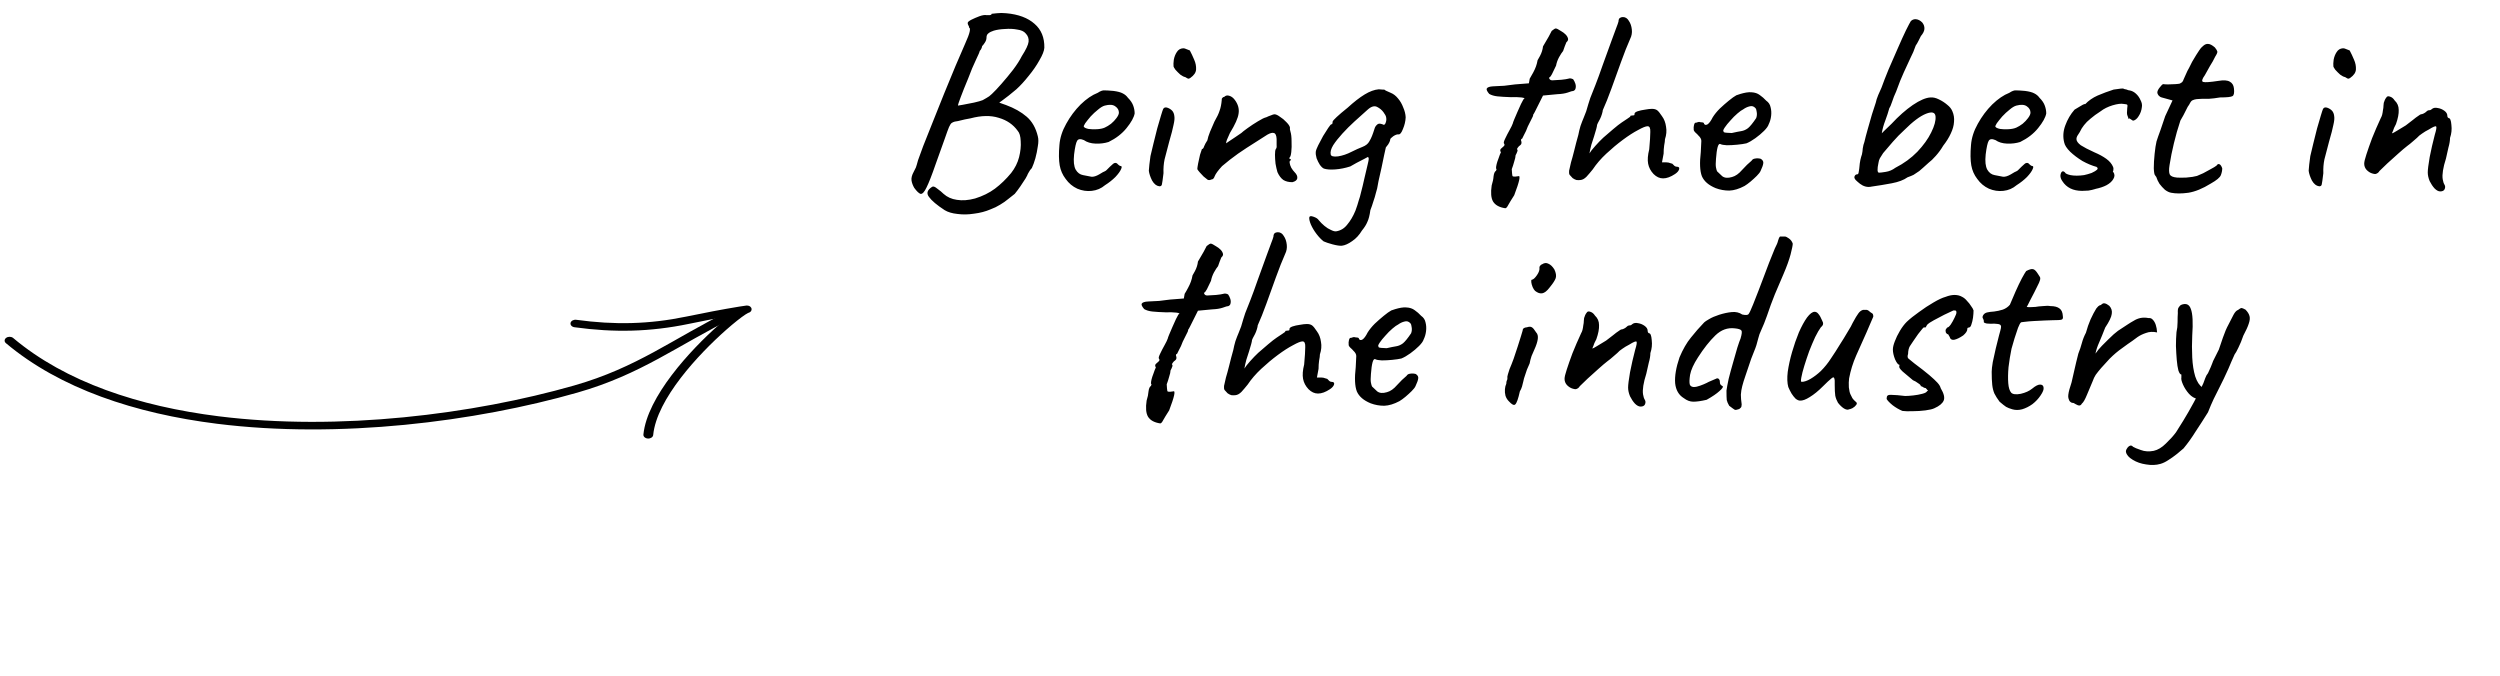 <svg width="244" height="66" viewBox="0 0 244 66" fill="none" xmlns="http://www.w3.org/2000/svg">
<path d="M92.199 20.511C91.439 20.016 90.927 19.583 90.662 19.212C90.397 18.859 90.503 18.532 90.98 18.231C91.086 18.161 91.254 18.222 91.484 18.417C91.731 18.594 91.934 18.761 92.093 18.921C92.447 19.239 92.88 19.433 93.392 19.504C93.922 19.592 94.514 19.548 95.168 19.371C95.91 19.141 96.555 18.823 97.103 18.417C97.669 17.993 98.199 17.48 98.694 16.879C99.065 16.402 99.321 15.89 99.462 15.342C99.604 14.777 99.657 14.255 99.621 13.778C99.604 13.301 99.507 12.965 99.33 12.771C98.888 12.152 98.269 11.728 97.474 11.498C96.697 11.251 95.778 11.269 94.718 11.551C94.594 11.569 94.408 11.604 94.161 11.657C93.913 11.71 93.693 11.764 93.498 11.816C93.304 11.852 93.198 11.87 93.18 11.87C93.056 11.905 92.959 11.949 92.888 12.002C92.818 12.037 92.73 12.17 92.624 12.4C92.535 12.612 92.394 13.001 92.199 13.566C92.005 14.114 91.713 14.927 91.325 16.005C90.954 17.083 90.653 17.851 90.423 18.311C90.211 18.753 90.017 18.956 89.84 18.921C89.681 18.867 89.478 18.673 89.231 18.337C89.089 18.09 89.001 17.851 88.965 17.622C88.93 17.374 89.001 17.091 89.177 16.773C89.266 16.614 89.337 16.473 89.39 16.349C89.443 16.208 89.513 15.969 89.602 15.634C89.69 15.368 89.858 14.909 90.105 14.255C90.37 13.584 90.68 12.806 91.033 11.922C91.386 11.021 91.757 10.094 92.146 9.139C92.535 8.185 92.906 7.284 93.26 6.435C93.631 5.587 93.94 4.872 94.187 4.288C94.435 3.741 94.585 3.343 94.638 3.096C94.691 2.848 94.673 2.716 94.585 2.698C94.585 2.61 94.558 2.53 94.505 2.459C94.453 2.371 94.435 2.292 94.453 2.221C94.453 2.15 94.567 2.053 94.797 1.929C95.044 1.806 95.309 1.691 95.592 1.585C95.893 1.479 96.122 1.443 96.281 1.479C96.37 1.479 96.476 1.479 96.6 1.479C96.723 1.461 96.785 1.417 96.785 1.346C96.838 1.346 97.006 1.328 97.289 1.293C97.572 1.258 97.881 1.258 98.216 1.293C99.4 1.399 100.319 1.744 100.973 2.327C101.627 2.892 101.945 3.67 101.928 4.659C101.91 4.96 101.751 5.366 101.45 5.879C101.168 6.391 100.814 6.904 100.39 7.416C99.984 7.929 99.586 8.362 99.197 8.715C98.968 8.91 98.72 9.113 98.455 9.325C98.208 9.519 97.987 9.687 97.792 9.828C97.616 9.952 97.527 10.014 97.527 10.014C97.527 10.014 97.598 10.04 97.739 10.094C97.881 10.146 98.031 10.2 98.19 10.253C99.003 10.553 99.674 10.933 100.205 11.392C100.735 11.852 101.097 12.488 101.291 13.301C101.362 13.566 101.362 13.893 101.291 14.282C101.238 14.671 101.159 15.059 101.053 15.448C100.947 15.819 100.832 16.137 100.708 16.402C100.585 16.526 100.487 16.659 100.417 16.8C100.346 16.924 100.311 16.985 100.311 16.985C100.311 17.021 100.24 17.162 100.099 17.41C99.957 17.639 99.789 17.895 99.595 18.178C99.4 18.461 99.215 18.708 99.038 18.921C98.862 19.062 98.65 19.23 98.402 19.424C98.172 19.619 97.907 19.804 97.607 19.981C97.324 20.157 97.015 20.308 96.679 20.431C96.184 20.643 95.645 20.785 95.062 20.855C94.497 20.944 93.958 20.953 93.445 20.882C92.933 20.829 92.517 20.705 92.199 20.511ZM93.498 10.306C93.498 10.306 93.657 10.279 93.975 10.226C94.311 10.155 94.673 10.085 95.062 10.014C95.451 9.926 95.734 9.846 95.91 9.775C95.999 9.722 96.122 9.652 96.281 9.563C96.458 9.475 96.635 9.342 96.812 9.166C97.059 8.936 97.368 8.609 97.739 8.185C98.128 7.743 98.508 7.284 98.879 6.807C99.25 6.312 99.533 5.87 99.727 5.481C100.134 4.845 100.355 4.377 100.39 4.076C100.425 3.758 100.328 3.484 100.099 3.255C99.939 3.06 99.666 2.937 99.277 2.884C98.906 2.813 98.508 2.795 98.084 2.83C97.66 2.848 97.298 2.901 96.997 2.99C96.767 3.06 96.591 3.149 96.467 3.255C96.343 3.343 96.281 3.484 96.281 3.679C96.281 3.838 96.228 3.997 96.122 4.156C96.034 4.297 95.946 4.412 95.857 4.5C95.84 4.624 95.796 4.739 95.725 4.845C95.654 4.933 95.619 4.978 95.619 4.978C95.619 5.048 95.495 5.34 95.248 5.852C95 6.365 94.753 6.957 94.505 7.628C94.187 8.388 93.94 9.007 93.763 9.484C93.587 9.943 93.498 10.217 93.498 10.306ZM107.853 18.072C107.482 18.39 107.049 18.576 106.554 18.629C106.077 18.682 105.608 18.611 105.149 18.417C104.69 18.205 104.31 17.887 104.009 17.463C103.709 17.074 103.514 16.632 103.426 16.137C103.338 15.625 103.329 14.962 103.4 14.149C103.453 13.46 103.673 12.771 104.062 12.082C104.451 11.375 104.919 10.747 105.467 10.2C106.033 9.652 106.589 9.272 107.137 9.06C107.402 8.883 107.623 8.803 107.8 8.821C107.994 8.821 108.286 8.839 108.675 8.874C109.081 8.927 109.381 9.007 109.576 9.113C109.788 9.219 109.956 9.36 110.079 9.537C110.344 9.802 110.521 10.067 110.61 10.332C110.698 10.579 110.742 10.827 110.742 11.074C110.671 11.463 110.406 11.94 109.947 12.506C109.505 13.053 108.922 13.504 108.197 13.858C107.809 13.981 107.384 14.034 106.925 14.017C106.466 13.999 106.086 13.884 105.785 13.672C105.449 13.531 105.229 13.557 105.123 13.752C105.016 13.928 104.919 14.37 104.831 15.077C104.76 15.748 104.813 16.243 104.99 16.561C105.167 16.862 105.405 17.038 105.706 17.091C106.059 17.162 106.333 17.215 106.527 17.25C106.739 17.268 106.996 17.189 107.296 17.012C107.579 16.835 107.756 16.738 107.826 16.72C107.897 16.685 107.95 16.65 107.985 16.614C108.038 16.561 108.153 16.447 108.33 16.27C108.454 16.146 108.551 16.058 108.622 16.005C108.692 15.934 108.772 15.899 108.86 15.899C108.948 15.899 109.028 15.943 109.099 16.031C109.169 16.102 109.24 16.155 109.311 16.19C109.487 16.19 109.523 16.296 109.417 16.508C109.328 16.72 109.143 16.977 108.86 17.277C108.577 17.56 108.242 17.825 107.853 18.072ZM107.826 12.453C108.021 12.364 108.224 12.241 108.436 12.082C108.648 11.905 108.825 11.719 108.966 11.525C109.125 11.313 109.205 11.136 109.205 10.995C109.205 10.747 109.09 10.544 108.86 10.385C108.63 10.208 108.286 10.182 107.826 10.306C107.632 10.359 107.411 10.491 107.164 10.703C106.916 10.898 106.678 11.118 106.448 11.366C106.236 11.613 106.059 11.834 105.918 12.029C105.794 12.223 105.75 12.338 105.785 12.373C105.838 12.461 105.988 12.532 106.236 12.585C106.483 12.621 106.757 12.629 107.058 12.612C107.376 12.594 107.632 12.541 107.826 12.453ZM113.133 18.178C112.868 18.143 112.638 17.957 112.444 17.622C112.267 17.268 112.161 16.95 112.126 16.667C112.143 16.526 112.161 16.323 112.179 16.058C112.214 15.793 112.249 15.519 112.285 15.236C112.355 14.9 112.453 14.494 112.576 14.017C112.7 13.522 112.824 13.027 112.947 12.532C113.089 12.037 113.212 11.613 113.318 11.26C113.425 10.906 113.495 10.694 113.531 10.624C113.619 10.482 113.76 10.447 113.955 10.518C114.149 10.588 114.308 10.694 114.432 10.836C114.538 10.977 114.6 11.145 114.617 11.339C114.653 11.534 114.626 11.816 114.538 12.188C114.467 12.559 114.326 13.107 114.114 13.831C113.919 14.538 113.769 15.112 113.663 15.554C113.575 15.978 113.539 16.429 113.557 16.906C113.486 17.507 113.433 17.878 113.398 18.019C113.363 18.143 113.274 18.196 113.133 18.178ZM116.181 7.602C116.111 7.655 116.04 7.681 115.969 7.681C115.916 7.664 115.819 7.611 115.678 7.522C115.554 7.505 115.395 7.425 115.201 7.284C115.024 7.125 114.865 6.966 114.723 6.807C114.6 6.63 114.538 6.524 114.538 6.489C114.52 6.312 114.529 6.091 114.564 5.826C114.617 5.543 114.715 5.296 114.856 5.084C114.997 4.854 115.201 4.73 115.466 4.713C115.536 4.713 115.598 4.721 115.651 4.739C115.704 4.757 115.863 4.819 116.128 4.925C116.27 5.19 116.411 5.49 116.552 5.826C116.694 6.144 116.756 6.462 116.738 6.78C116.72 7.08 116.535 7.354 116.181 7.602ZM126.135 17.781C125.782 17.781 125.49 17.71 125.261 17.569C125.031 17.41 124.837 17.153 124.678 16.8C124.607 16.552 124.545 16.279 124.492 15.978C124.457 15.66 124.439 15.368 124.439 15.103C124.439 14.821 124.465 14.635 124.518 14.547C124.589 14.476 124.616 14.352 124.598 14.176C124.598 13.981 124.598 13.778 124.598 13.566C124.58 13.213 124.492 13.018 124.333 12.983C124.192 12.93 123.98 12.983 123.697 13.142C123.379 13.336 122.963 13.601 122.451 13.937C121.938 14.255 121.399 14.609 120.834 14.997C120.286 15.386 119.765 15.793 119.27 16.217C118.881 16.641 118.643 16.968 118.554 17.198C118.484 17.41 118.378 17.516 118.236 17.516C118.095 17.586 117.971 17.595 117.865 17.542C117.777 17.471 117.644 17.365 117.468 17.224C117.344 17.083 117.22 16.95 117.096 16.826C116.973 16.685 116.893 16.579 116.858 16.508C116.858 16.42 116.884 16.234 116.937 15.952C116.99 15.669 117.052 15.386 117.123 15.103C117.211 14.821 117.273 14.635 117.308 14.547C117.397 14.547 117.468 14.458 117.521 14.282C117.591 14.105 117.697 13.911 117.839 13.698C117.874 13.486 117.962 13.204 118.104 12.85C118.263 12.479 118.404 12.152 118.528 11.87C118.775 11.445 118.943 11.092 119.031 10.809C119.137 10.527 119.208 10.173 119.244 9.749C119.226 9.678 119.244 9.616 119.297 9.563C119.35 9.493 119.411 9.457 119.482 9.457C119.623 9.316 119.791 9.281 119.986 9.351C120.18 9.404 120.357 9.537 120.516 9.749C120.834 10.173 120.958 10.615 120.887 11.074C120.834 11.516 120.551 12.152 120.039 12.983C119.915 13.266 119.818 13.486 119.747 13.646C119.694 13.787 119.668 13.902 119.668 13.99C119.668 13.99 119.756 13.928 119.933 13.805C120.127 13.681 120.339 13.54 120.569 13.38C120.816 13.204 121.011 13.071 121.152 12.983C121.24 12.895 121.444 12.735 121.762 12.506C122.08 12.276 122.416 12.055 122.769 11.843C123.14 11.613 123.414 11.481 123.591 11.445C123.732 11.375 123.882 11.313 124.041 11.26C124.2 11.189 124.315 11.154 124.386 11.154C124.527 11.154 124.704 11.233 124.916 11.392C125.146 11.534 125.358 11.71 125.552 11.922C125.747 12.117 125.862 12.285 125.897 12.426C125.897 12.497 125.897 12.568 125.897 12.638C125.915 12.709 125.932 12.78 125.95 12.85C126.021 13.08 126.056 13.389 126.056 13.778C126.074 14.167 126.065 14.52 126.029 14.838C125.994 15.156 125.932 15.342 125.844 15.395C125.844 15.395 125.844 15.421 125.844 15.475C125.862 15.51 125.906 15.527 125.976 15.527C125.976 15.598 125.976 15.642 125.976 15.66C125.888 15.66 125.853 15.74 125.87 15.899C125.888 16.04 125.941 16.199 126.029 16.376C126.135 16.552 126.241 16.694 126.348 16.8C126.56 17.012 126.648 17.215 126.613 17.41C126.577 17.586 126.418 17.71 126.135 17.781ZM130.965 23.983C130.771 24.001 130.47 23.957 130.064 23.851C129.675 23.745 129.383 23.648 129.189 23.559C128.959 23.383 128.73 23.144 128.5 22.844C128.27 22.543 128.084 22.234 127.943 21.916C127.819 21.615 127.766 21.386 127.784 21.227C127.802 21.085 127.934 21.059 128.182 21.147C128.447 21.235 128.623 21.35 128.712 21.492C128.871 21.686 129.056 21.872 129.268 22.048C129.481 22.225 129.693 22.358 129.905 22.446C130.117 22.552 130.285 22.596 130.408 22.578C130.85 22.508 131.212 22.287 131.495 21.916C131.796 21.562 132.061 21.112 132.29 20.564C132.432 20.175 132.538 19.848 132.608 19.583C132.697 19.336 132.776 19.053 132.847 18.735C132.935 18.417 133.041 17.975 133.165 17.41C133.324 16.773 133.43 16.323 133.483 16.058C133.554 15.775 133.589 15.589 133.589 15.501C133.589 15.413 133.563 15.351 133.51 15.316C133.51 15.316 133.395 15.377 133.165 15.501C132.935 15.625 132.679 15.757 132.396 15.899C132.131 16.04 131.928 16.155 131.787 16.243C131.292 16.402 130.806 16.5 130.329 16.535C129.852 16.57 129.481 16.544 129.215 16.455C129.092 16.402 128.959 16.279 128.818 16.084C128.694 15.89 128.588 15.678 128.5 15.448C128.429 15.201 128.403 14.989 128.42 14.812C128.438 14.671 128.517 14.458 128.659 14.176C128.8 13.893 128.959 13.592 129.136 13.274C129.33 12.956 129.498 12.691 129.64 12.479C129.799 12.249 129.896 12.135 129.931 12.135C130.002 12.135 130.037 12.108 130.037 12.055C130.055 12.002 130.064 11.94 130.064 11.87C130.081 11.799 130.214 11.649 130.461 11.419C130.726 11.171 131.08 10.871 131.522 10.518C132.14 9.952 132.697 9.519 133.192 9.219C133.686 8.918 134.146 8.75 134.57 8.715C134.694 8.733 134.809 8.742 134.915 8.742C135.038 8.742 135.1 8.742 135.1 8.742C135.1 8.742 135.153 8.777 135.259 8.848C135.383 8.901 135.542 8.971 135.736 9.06C136.001 9.166 136.24 9.351 136.452 9.616C136.664 9.864 136.832 10.155 136.956 10.491C137.097 10.809 137.177 11.127 137.194 11.445C137.177 11.834 137.088 12.214 136.929 12.585C136.788 12.956 136.646 13.133 136.505 13.115C136.364 13.098 136.187 13.159 135.975 13.301C135.78 13.442 135.683 13.548 135.683 13.619C135.683 13.69 135.657 13.778 135.604 13.884C135.568 13.99 135.454 14.158 135.259 14.388C135.241 14.476 135.188 14.715 135.1 15.103C135.029 15.475 134.941 15.899 134.835 16.376C134.729 16.853 134.632 17.286 134.543 17.675C134.473 18.046 134.429 18.284 134.411 18.39C134.393 18.461 134.349 18.62 134.278 18.867C134.225 19.097 134.146 19.362 134.04 19.663C133.951 19.963 133.854 20.246 133.748 20.511C133.678 21.023 133.58 21.403 133.457 21.651C133.351 21.916 133.174 22.199 132.927 22.499C132.661 22.941 132.343 23.285 131.972 23.533C131.601 23.798 131.265 23.948 130.965 23.983ZM129.878 15.077C129.914 15.254 130.152 15.316 130.594 15.262C131.036 15.192 131.477 15.042 131.919 14.812C132.308 14.617 132.661 14.458 132.98 14.335C133.298 14.211 133.519 14.034 133.642 13.805C133.748 13.628 133.837 13.451 133.907 13.274C133.978 13.098 134.066 12.841 134.172 12.506C134.19 12.435 134.234 12.355 134.305 12.267C134.393 12.161 134.473 12.099 134.543 12.082C134.614 12.064 134.685 12.064 134.756 12.082C134.844 12.099 134.95 12.135 135.074 12.188C135.162 12.152 135.224 12.064 135.259 11.922C135.312 11.781 135.321 11.622 135.286 11.445C135.268 11.322 135.18 11.154 135.021 10.942C134.862 10.73 134.658 10.562 134.411 10.438C134.146 10.297 133.837 10.385 133.483 10.703C133.13 11.021 132.697 11.41 132.184 11.87C131.778 12.241 131.389 12.629 131.018 13.036C130.647 13.442 130.346 13.822 130.117 14.176C129.905 14.529 129.825 14.829 129.878 15.077ZM146.913 20.325C146.33 20.237 145.933 20.016 145.72 19.663C145.526 19.327 145.482 18.806 145.588 18.099C145.694 17.763 145.756 17.463 145.773 17.198C145.809 16.915 145.888 16.738 146.012 16.667C146.012 16.667 146.021 16.641 146.039 16.588C146.074 16.535 146.065 16.482 146.012 16.429C146.012 16.199 146.092 15.881 146.251 15.475C146.286 15.368 146.33 15.245 146.383 15.103C146.454 14.944 146.489 14.865 146.489 14.865C146.401 14.723 146.401 14.609 146.489 14.52C146.578 14.432 146.666 14.352 146.754 14.282C146.86 14.193 146.869 14.096 146.781 13.99C146.745 13.919 146.79 13.76 146.913 13.513C147.037 13.248 147.178 12.974 147.337 12.691C147.496 12.409 147.603 12.188 147.656 12.029C147.656 11.993 147.7 11.87 147.788 11.657C147.876 11.445 147.982 11.198 148.106 10.915C148.23 10.633 148.345 10.376 148.451 10.146C148.574 9.917 148.654 9.767 148.689 9.696C148.866 9.608 148.795 9.546 148.477 9.51C148.159 9.475 147.823 9.466 147.47 9.484C146.922 9.466 146.48 9.44 146.145 9.404C145.827 9.369 145.561 9.289 145.349 9.166C145.137 8.918 145.058 8.742 145.111 8.636C145.182 8.512 145.394 8.441 145.747 8.424C145.977 8.406 146.153 8.397 146.277 8.397C146.419 8.397 146.595 8.388 146.807 8.371C147.037 8.335 147.39 8.291 147.868 8.238L149.219 8.132L149.299 7.681C149.44 7.452 149.555 7.248 149.644 7.072C149.75 6.877 149.838 6.683 149.909 6.489C149.979 6.294 150.032 6.091 150.068 5.879C150.068 5.879 150.147 5.737 150.306 5.455C150.465 5.154 150.563 4.845 150.598 4.527C150.81 4.174 150.995 3.855 151.155 3.573C151.314 3.272 151.411 3.087 151.446 3.016C151.64 2.857 151.773 2.777 151.844 2.777C151.932 2.777 152.109 2.866 152.374 3.043C152.533 3.131 152.674 3.237 152.798 3.361C152.922 3.484 153.001 3.617 153.037 3.758C153.072 3.882 153.019 4.006 152.877 4.129C152.842 4.2 152.789 4.333 152.718 4.527C152.648 4.704 152.595 4.854 152.559 4.978C152.453 5.101 152.321 5.305 152.162 5.587C152.02 5.852 151.923 6.126 151.87 6.409C151.729 6.709 151.596 6.983 151.473 7.231C151.349 7.46 151.252 7.575 151.181 7.575C151.216 7.752 151.322 7.84 151.499 7.84C151.676 7.823 151.967 7.805 152.374 7.787C152.71 7.752 152.939 7.717 153.063 7.681C153.204 7.628 153.363 7.646 153.54 7.734C153.629 7.858 153.699 7.999 153.752 8.158C153.805 8.318 153.814 8.468 153.779 8.609C153.761 8.733 153.69 8.821 153.567 8.874C153.478 8.874 153.293 8.927 153.01 9.033C152.745 9.122 152.409 9.175 152.003 9.192L150.598 9.325L150.147 10.226C150.024 10.456 149.917 10.668 149.829 10.862C149.741 11.039 149.679 11.145 149.644 11.18C149.644 11.286 149.582 11.445 149.458 11.657C149.352 11.87 149.237 12.099 149.113 12.347C149.007 12.647 148.884 12.921 148.742 13.168C148.619 13.416 148.557 13.54 148.557 13.54C148.486 13.54 148.451 13.592 148.451 13.698C148.539 13.911 148.513 14.07 148.371 14.176C148.283 14.229 148.203 14.308 148.133 14.414C148.08 14.503 148.053 14.547 148.053 14.547C148.124 14.617 148.133 14.706 148.08 14.812C148.044 14.918 147.991 15.033 147.921 15.156C147.921 15.298 147.876 15.501 147.788 15.766C147.717 16.031 147.638 16.279 147.549 16.508C147.567 16.826 147.585 17.03 147.603 17.118C147.62 17.206 147.664 17.242 147.735 17.224C147.823 17.242 147.903 17.242 147.974 17.224C148.044 17.206 148.115 17.198 148.186 17.198C148.433 17.091 148.301 17.71 147.788 19.053C147.505 19.495 147.311 19.813 147.205 20.007C147.099 20.219 147.002 20.325 146.913 20.325ZM154.257 17.569C154.134 17.586 154.001 17.586 153.86 17.569C153.736 17.533 153.612 17.471 153.489 17.383C153.347 17.242 153.25 17.136 153.197 17.065C153.144 16.977 153.126 16.844 153.144 16.667C153.179 16.491 153.241 16.217 153.33 15.846C153.418 15.563 153.524 15.174 153.648 14.679C153.771 14.167 153.904 13.663 154.045 13.168C154.098 12.886 154.169 12.594 154.257 12.294C154.363 11.993 154.469 11.719 154.575 11.472C154.681 11.207 154.761 11.004 154.814 10.862C154.955 10.367 155.088 9.934 155.212 9.563C155.353 9.192 155.521 8.768 155.715 8.291C155.91 7.796 156.148 7.142 156.431 6.329C156.82 5.269 157.111 4.465 157.306 3.917C157.518 3.352 157.668 2.945 157.756 2.698C157.862 2.433 157.933 2.23 157.968 2.088C157.968 1.947 158.004 1.841 158.074 1.77C158.163 1.7 158.269 1.664 158.392 1.664C158.64 1.664 158.834 1.788 158.976 2.035C159.135 2.265 159.232 2.548 159.267 2.884C159.303 3.202 159.25 3.502 159.108 3.785C158.825 4.421 158.525 5.181 158.207 6.064C157.889 6.93 157.58 7.787 157.279 8.636C156.979 9.466 156.696 10.173 156.431 10.756C156.431 10.827 156.404 10.951 156.351 11.127C156.298 11.304 156.237 11.463 156.166 11.604C156.095 11.746 156.024 11.878 155.954 12.002C155.901 12.126 155.874 12.188 155.874 12.188C155.874 12.258 155.848 12.391 155.795 12.585C155.742 12.78 155.671 13.018 155.583 13.301C155.512 13.513 155.424 13.787 155.318 14.123C155.229 14.458 155.167 14.741 155.132 14.971C155.22 14.812 155.406 14.573 155.689 14.255C155.971 13.937 156.237 13.663 156.484 13.433C156.767 13.186 157.085 12.912 157.438 12.612C157.792 12.311 158.074 12.09 158.286 11.949C158.499 11.808 158.684 11.684 158.843 11.578C159.02 11.454 159.108 11.392 159.108 11.392C159.108 11.322 159.135 11.286 159.188 11.286C159.258 11.269 159.329 11.26 159.4 11.26C159.47 11.26 159.506 11.251 159.506 11.233C159.523 11.216 159.532 11.171 159.532 11.101C159.532 11.012 159.629 10.933 159.824 10.862C160.036 10.791 160.275 10.739 160.54 10.703C160.822 10.65 161.052 10.624 161.229 10.624C161.441 10.624 161.609 10.668 161.732 10.756C161.856 10.845 162.015 11.039 162.21 11.339C162.422 11.622 162.554 11.967 162.607 12.373C162.678 12.762 162.642 13.168 162.501 13.592C162.501 13.734 162.475 13.937 162.422 14.202C162.386 14.45 162.369 14.715 162.369 14.997L162.21 15.846H162.634C162.775 15.846 162.908 15.872 163.031 15.925C163.155 15.96 163.217 15.978 163.217 15.978C163.288 16.049 163.358 16.119 163.429 16.19C163.5 16.243 163.57 16.27 163.641 16.27C163.853 16.27 163.933 16.358 163.88 16.535C163.826 16.694 163.694 16.844 163.482 16.985C163.058 17.268 162.669 17.41 162.316 17.41C161.98 17.41 161.671 17.268 161.388 16.985C161.105 16.685 160.928 16.349 160.858 15.978C160.787 15.607 160.822 15.139 160.964 14.573C161.034 13.796 161.07 13.23 161.07 12.877C161.087 12.506 160.999 12.32 160.805 12.32C160.628 12.32 160.319 12.444 159.877 12.691C159.435 12.921 158.94 13.239 158.392 13.646C157.845 14.052 157.306 14.503 156.776 14.997C156.245 15.492 155.804 16.005 155.45 16.535C155.238 16.8 155.035 17.038 154.84 17.25C154.646 17.445 154.452 17.551 154.257 17.569ZM167.454 18.364C166.765 18.081 166.315 17.692 166.103 17.198C165.908 16.685 165.873 15.899 165.997 14.838C166.032 14.29 166.05 13.928 166.05 13.752C166.05 13.575 165.952 13.398 165.758 13.221C165.705 13.151 165.608 13.053 165.466 12.93C165.343 12.806 165.29 12.7 165.307 12.612C165.29 12.488 165.299 12.355 165.334 12.214C165.369 12.055 165.422 11.976 165.493 11.976C165.564 11.976 165.634 11.958 165.705 11.922C165.793 11.887 165.873 11.887 165.944 11.922C166.014 11.922 166.094 11.931 166.182 11.949C166.27 11.967 166.315 12.011 166.315 12.082C166.385 12.205 166.5 12.223 166.659 12.135C166.818 12.029 166.986 11.799 167.163 11.445C167.34 11.163 167.569 10.88 167.852 10.597C168.153 10.314 168.444 10.058 168.727 9.828C169.027 9.581 169.275 9.404 169.469 9.298C169.557 9.263 169.69 9.219 169.867 9.166C170.043 9.113 170.229 9.069 170.423 9.033C170.635 8.998 170.812 8.989 170.953 9.007C171.272 9.024 171.537 9.113 171.749 9.272C171.978 9.431 172.19 9.616 172.385 9.828C172.615 9.987 172.756 10.2 172.809 10.465C172.88 10.73 172.897 11.012 172.862 11.313C172.827 11.613 172.747 11.887 172.623 12.135C172.57 12.311 172.42 12.523 172.173 12.771C171.925 13.018 171.643 13.257 171.325 13.486C171.006 13.716 170.715 13.884 170.45 13.99C170.22 14.043 169.92 14.087 169.549 14.123C169.195 14.158 168.859 14.176 168.541 14.176C168.241 14.158 168.038 14.123 167.932 14.07C167.808 13.999 167.711 14.096 167.64 14.361C167.569 14.626 167.516 15.006 167.481 15.501C167.446 15.89 167.446 16.172 167.481 16.349C167.516 16.526 167.552 16.65 167.587 16.72C167.711 16.844 167.879 17.003 168.091 17.198C168.32 17.374 168.638 17.401 169.045 17.277C169.381 17.189 169.708 16.959 170.026 16.588C170.361 16.217 170.671 15.916 170.953 15.687C171.024 15.563 171.139 15.492 171.298 15.475C171.475 15.439 171.66 15.448 171.855 15.501C172.049 15.625 172.129 15.775 172.093 15.952C172.076 16.111 171.987 16.358 171.828 16.694C171.775 16.818 171.651 16.977 171.457 17.171C171.28 17.348 171.077 17.533 170.847 17.728C170.635 17.904 170.441 18.046 170.264 18.152C169.734 18.434 169.239 18.585 168.78 18.602C168.32 18.602 167.879 18.523 167.454 18.364ZM169.018 12.983C169.407 12.895 169.716 12.833 169.946 12.797C170.176 12.762 170.397 12.665 170.609 12.506C170.821 12.329 171.086 12.002 171.404 11.525C171.475 11.331 171.492 11.136 171.457 10.942C171.439 10.747 171.395 10.615 171.325 10.544C171.166 10.367 170.971 10.314 170.741 10.385C170.529 10.438 170.326 10.535 170.132 10.677C170.008 10.73 169.822 10.862 169.575 11.074C169.345 11.269 169.116 11.498 168.886 11.764C168.656 12.011 168.471 12.241 168.329 12.453C168.188 12.665 168.153 12.788 168.223 12.824C168.188 12.895 168.285 12.939 168.515 12.956C168.762 12.974 168.93 12.983 169.018 12.983ZM182.706 18.205C182.477 18.258 182.265 18.258 182.07 18.205C181.876 18.152 181.699 18.063 181.54 17.94C181.381 17.816 181.24 17.692 181.116 17.569C180.992 17.427 180.957 17.303 181.01 17.198C181.063 17.074 181.151 17.012 181.275 17.012C181.346 17.012 181.39 16.941 181.408 16.8C181.443 16.641 181.478 16.358 181.514 15.952C181.549 15.704 181.593 15.492 181.646 15.316C181.717 15.121 181.752 14.989 181.752 14.918C181.77 14.865 181.787 14.723 181.805 14.494C181.84 14.246 181.894 14.034 181.964 13.858C182.035 13.54 182.141 13.133 182.282 12.638C182.424 12.126 182.565 11.631 182.706 11.154C182.865 10.659 182.989 10.279 183.077 10.014C183.113 9.82 183.192 9.572 183.316 9.272C183.44 8.971 183.546 8.733 183.634 8.556C183.811 8.061 184.041 7.469 184.323 6.78C184.624 6.091 184.924 5.402 185.225 4.713C185.525 4.023 185.79 3.44 186.02 2.963C186.267 2.468 186.426 2.168 186.497 2.062C186.638 1.92 186.806 1.859 187.001 1.876C187.213 1.894 187.416 2 187.61 2.194C187.769 2.389 187.84 2.601 187.822 2.83C187.805 3.043 187.69 3.272 187.478 3.52C187.407 3.643 187.328 3.802 187.239 3.997C187.151 4.174 187.062 4.324 186.974 4.447C186.833 4.872 186.656 5.287 186.444 5.693C186.25 6.1 186.037 6.559 185.808 7.072C185.578 7.566 185.331 8.185 185.066 8.927C184.907 9.263 184.774 9.599 184.668 9.934C184.562 10.253 184.474 10.456 184.403 10.544C184.297 10.933 184.164 11.339 184.005 11.764C183.846 12.17 183.731 12.585 183.661 13.009C183.661 13.009 183.749 12.921 183.926 12.744C184.12 12.568 184.35 12.347 184.615 12.082C185.304 11.339 185.993 10.73 186.683 10.253C187.389 9.775 187.973 9.528 188.432 9.51C188.679 9.493 188.944 9.555 189.227 9.696C189.528 9.837 189.802 10.014 190.049 10.226C190.296 10.42 190.464 10.633 190.553 10.862C190.694 11.18 190.747 11.525 190.712 11.896C190.694 12.249 190.588 12.629 190.394 13.036C190.217 13.425 189.969 13.822 189.651 14.229C189.457 14.564 189.218 14.891 188.936 15.209C188.671 15.51 188.441 15.731 188.246 15.872C188.07 16.031 187.893 16.19 187.716 16.349C187.557 16.491 187.425 16.605 187.319 16.694C187.089 16.853 186.903 16.977 186.762 17.065C186.621 17.136 186.426 17.215 186.179 17.303C185.808 17.569 185.295 17.763 184.641 17.887C183.988 18.01 183.343 18.116 182.706 18.205ZM183.396 16.853C183.519 16.853 183.74 16.826 184.058 16.773C184.394 16.72 184.703 16.588 184.986 16.376C185.817 15.952 186.532 15.43 187.133 14.812C187.734 14.176 188.185 13.548 188.485 12.93C188.803 12.294 188.944 11.772 188.909 11.366C188.874 10.959 188.565 10.871 187.981 11.101C187.398 11.331 186.691 11.861 185.861 12.691C185.472 13.045 185.101 13.425 184.747 13.831C184.412 14.22 184.094 14.591 183.793 14.944C183.669 15.139 183.563 15.307 183.475 15.448C183.404 15.589 183.36 15.731 183.343 15.872C183.201 16.526 183.219 16.853 183.396 16.853ZM196.823 18.072C196.452 18.39 196.019 18.576 195.525 18.629C195.047 18.682 194.579 18.611 194.12 18.417C193.66 18.205 193.28 17.887 192.98 17.463C192.679 17.074 192.485 16.632 192.397 16.137C192.308 15.625 192.3 14.962 192.37 14.149C192.423 13.46 192.644 12.771 193.033 12.082C193.422 11.375 193.89 10.747 194.438 10.2C195.003 9.652 195.56 9.272 196.108 9.06C196.373 8.883 196.594 8.803 196.77 8.821C196.965 8.821 197.256 8.839 197.645 8.874C198.052 8.927 198.352 9.007 198.546 9.113C198.758 9.219 198.926 9.36 199.05 9.537C199.315 9.802 199.492 10.067 199.58 10.332C199.669 10.579 199.713 10.827 199.713 11.074C199.642 11.463 199.377 11.94 198.918 12.506C198.476 13.053 197.893 13.504 197.168 13.858C196.779 13.981 196.355 14.034 195.896 14.017C195.436 13.999 195.056 13.884 194.756 13.672C194.42 13.531 194.199 13.557 194.093 13.752C193.987 13.928 193.89 14.37 193.802 15.077C193.731 15.748 193.784 16.243 193.961 16.561C194.137 16.862 194.376 17.038 194.676 17.091C195.03 17.162 195.304 17.215 195.498 17.25C195.71 17.268 195.966 17.189 196.267 17.012C196.55 16.835 196.726 16.738 196.797 16.72C196.868 16.685 196.921 16.65 196.956 16.614C197.009 16.561 197.124 16.447 197.301 16.27C197.424 16.146 197.521 16.058 197.592 16.005C197.663 15.934 197.742 15.899 197.831 15.899C197.919 15.899 197.999 15.943 198.069 16.031C198.14 16.102 198.211 16.155 198.281 16.19C198.458 16.19 198.493 16.296 198.387 16.508C198.299 16.72 198.113 16.977 197.831 17.277C197.548 17.56 197.212 17.825 196.823 18.072ZM196.797 12.453C196.991 12.364 197.195 12.241 197.407 12.082C197.619 11.905 197.795 11.719 197.937 11.525C198.096 11.313 198.175 11.136 198.175 10.995C198.175 10.747 198.06 10.544 197.831 10.385C197.601 10.208 197.256 10.182 196.797 10.306C196.603 10.359 196.382 10.491 196.134 10.703C195.887 10.898 195.648 11.118 195.419 11.366C195.207 11.613 195.03 11.834 194.888 12.029C194.765 12.223 194.721 12.338 194.756 12.373C194.809 12.461 194.959 12.532 195.207 12.585C195.454 12.621 195.728 12.629 196.028 12.612C196.346 12.594 196.603 12.541 196.797 12.453ZM203.217 18.629C202.333 18.629 201.688 18.311 201.282 17.675C201.158 17.498 201.096 17.321 201.096 17.145C201.114 16.95 201.167 16.818 201.255 16.747C201.361 16.676 201.485 16.738 201.626 16.932C201.874 17.074 202.227 17.145 202.687 17.145C202.916 17.145 203.155 17.127 203.402 17.091C203.65 17.038 203.897 16.968 204.145 16.879C204.41 16.756 204.586 16.65 204.675 16.561C204.763 16.455 204.746 16.367 204.622 16.296H204.648C204.189 16.172 203.721 15.978 203.243 15.713C202.784 15.43 202.386 15.13 202.051 14.812C201.715 14.476 201.52 14.176 201.467 13.911C201.326 13.363 201.361 12.806 201.573 12.241C201.786 11.657 202.086 11.145 202.475 10.703C202.616 10.615 202.793 10.509 203.005 10.385C203.217 10.244 203.385 10.164 203.508 10.146V10.173C203.844 9.82 204.251 9.537 204.728 9.325C205.223 9.113 205.744 8.918 206.292 8.742L206.689 8.689C206.901 8.653 207.078 8.636 207.22 8.636C207.202 8.636 207.237 8.653 207.326 8.689C207.414 8.706 207.493 8.724 207.564 8.742C207.67 8.795 207.759 8.821 207.829 8.821C208.059 8.857 208.271 8.963 208.465 9.139C208.66 9.316 208.81 9.528 208.916 9.775C209.04 10.005 209.084 10.226 209.049 10.438C209.013 10.774 208.907 11.074 208.73 11.339C208.571 11.604 208.377 11.755 208.147 11.79C208.183 11.772 208.156 11.746 208.068 11.71C207.997 11.657 207.918 11.604 207.829 11.551L207.75 11.604C207.75 11.604 207.741 11.587 207.723 11.551C207.723 11.498 207.705 11.437 207.67 11.366C207.617 11.26 207.591 11.145 207.591 11.021C207.591 10.88 207.599 10.73 207.617 10.571C207.652 10.376 207.652 10.261 207.617 10.226C207.599 10.191 207.485 10.164 207.273 10.146C207.025 10.094 206.663 10.138 206.186 10.279C205.726 10.42 205.338 10.615 205.019 10.862C204.631 11.11 204.304 11.348 204.039 11.578C203.774 11.79 203.562 12.002 203.402 12.214C203.243 12.409 203.102 12.638 202.978 12.903C202.89 13.027 202.81 13.151 202.74 13.274C202.687 13.38 202.66 13.478 202.66 13.566C202.66 13.76 202.802 13.964 203.084 14.176C203.385 14.37 203.827 14.6 204.41 14.865C204.869 15.059 205.258 15.271 205.576 15.501C205.894 15.731 206.115 15.996 206.239 16.296C206.274 16.367 206.283 16.455 206.265 16.561C206.265 16.65 206.248 16.712 206.212 16.747C206.248 16.782 206.265 16.809 206.265 16.826V16.8C206.407 17.012 206.407 17.233 206.265 17.463C206.142 17.692 205.921 17.895 205.603 18.072C205.302 18.231 204.931 18.355 204.489 18.443H204.516C204.286 18.514 204.056 18.567 203.827 18.602C203.615 18.62 203.411 18.629 203.217 18.629ZM211.907 18.814C211.712 18.779 211.509 18.682 211.297 18.523C211.103 18.346 210.926 18.152 210.767 17.94C210.625 17.71 210.528 17.507 210.475 17.33C210.475 17.295 210.449 17.25 210.396 17.198C210.36 17.145 210.343 17.118 210.343 17.118C210.272 17.065 210.228 16.835 210.21 16.429C210.21 16.005 210.237 15.536 210.29 15.024C210.343 14.511 210.404 14.105 210.475 13.805C210.564 13.522 210.696 13.142 210.873 12.665C211.05 12.17 211.2 11.728 211.323 11.339L212.039 9.802L210.979 9.51C210.855 9.475 210.749 9.404 210.661 9.298C210.59 9.192 210.555 9.104 210.555 9.033C210.555 8.892 210.634 8.724 210.793 8.53C210.952 8.318 211.067 8.211 211.138 8.211C211.226 8.229 211.385 8.238 211.615 8.238C211.862 8.238 212.101 8.229 212.331 8.211C212.56 8.194 212.702 8.176 212.755 8.158C212.826 8.123 212.896 8.079 212.967 8.026C213.038 7.955 213.091 7.858 213.126 7.734C213.214 7.54 213.294 7.363 213.364 7.204C213.435 7.027 213.532 6.833 213.656 6.621C213.78 6.391 213.877 6.197 213.948 6.038C214.036 5.879 214.169 5.658 214.345 5.375C214.434 5.251 214.531 5.101 214.637 4.925C214.743 4.748 214.875 4.598 215.034 4.474C215.193 4.333 215.353 4.271 215.512 4.288C215.688 4.288 215.909 4.403 216.174 4.633C216.316 4.81 216.395 4.942 216.413 5.031C216.431 5.119 216.36 5.287 216.201 5.534C216.059 5.835 215.892 6.135 215.697 6.435C215.52 6.736 215.353 7.036 215.193 7.337C214.911 7.726 214.858 7.946 215.034 7.999C215.211 8.052 215.706 8.017 216.519 7.893C217.031 7.805 217.402 7.832 217.632 7.973C217.862 8.097 217.994 8.309 218.03 8.609C218.083 9.033 218.039 9.289 217.897 9.378C217.756 9.466 217.349 9.51 216.678 9.51C216.254 9.581 215.892 9.625 215.591 9.643C215.291 9.643 215.07 9.643 214.928 9.643C214.699 9.661 214.548 9.669 214.478 9.669C214.407 9.669 214.301 9.687 214.16 9.722C214.018 9.758 213.912 9.82 213.842 9.908C213.789 9.979 213.727 10.085 213.656 10.226C213.585 10.297 213.479 10.482 213.338 10.783C213.197 11.083 213.02 11.41 212.808 11.764C212.56 12.506 212.348 13.248 212.172 13.99C211.995 14.715 211.854 15.421 211.748 16.111C211.677 16.552 211.686 16.862 211.774 17.038C211.862 17.198 212.092 17.295 212.463 17.33C212.658 17.348 212.967 17.348 213.391 17.33C213.833 17.295 214.177 17.242 214.425 17.171C214.619 17.083 214.822 16.994 215.034 16.906C215.247 16.8 215.441 16.694 215.618 16.588C215.777 16.5 215.936 16.411 216.095 16.323C216.254 16.217 216.333 16.164 216.333 16.164C216.422 16.022 216.519 15.978 216.625 16.031C216.731 16.084 216.819 16.217 216.89 16.429C216.89 16.641 216.846 16.862 216.757 17.091C216.669 17.321 216.342 17.595 215.777 17.913C214.981 18.408 214.248 18.708 213.577 18.814C212.923 18.903 212.366 18.903 211.907 18.814ZM226.333 18.178C226.068 18.143 225.838 17.957 225.644 17.622C225.467 17.268 225.361 16.95 225.326 16.667C225.343 16.526 225.361 16.323 225.379 16.058C225.414 15.793 225.449 15.519 225.485 15.236C225.555 14.9 225.653 14.494 225.776 14.017C225.9 13.522 226.024 13.027 226.147 12.532C226.289 12.037 226.413 11.613 226.519 11.26C226.625 10.906 226.695 10.694 226.731 10.624C226.819 10.482 226.96 10.447 227.155 10.518C227.349 10.588 227.508 10.694 227.632 10.836C227.738 10.977 227.8 11.145 227.817 11.339C227.853 11.534 227.826 11.816 227.738 12.188C227.667 12.559 227.526 13.107 227.314 13.831C227.119 14.538 226.969 15.112 226.863 15.554C226.775 15.978 226.739 16.429 226.757 16.906C226.686 17.507 226.633 17.878 226.598 18.019C226.563 18.143 226.474 18.196 226.333 18.178ZM229.381 7.602C229.311 7.655 229.24 7.681 229.169 7.681C229.116 7.664 229.019 7.611 228.878 7.522C228.754 7.505 228.595 7.425 228.401 7.284C228.224 7.125 228.065 6.966 227.923 6.807C227.8 6.63 227.738 6.524 227.738 6.489C227.72 6.312 227.729 6.091 227.764 5.826C227.817 5.543 227.915 5.296 228.056 5.084C228.197 4.854 228.401 4.73 228.666 4.713C228.736 4.713 228.798 4.721 228.851 4.739C228.904 4.757 229.063 4.819 229.328 4.925C229.47 5.19 229.611 5.49 229.752 5.826C229.894 6.144 229.956 6.462 229.938 6.78C229.92 7.08 229.735 7.354 229.381 7.602ZM238.169 18.682C237.992 18.682 237.807 18.585 237.613 18.39C237.436 18.196 237.277 17.957 237.135 17.675C237.012 17.374 236.95 17.091 236.95 16.826C236.95 16.561 237.012 16.067 237.135 15.342C237.277 14.617 237.445 13.884 237.639 13.142C237.78 12.682 237.825 12.417 237.772 12.347C237.719 12.276 237.48 12.373 237.056 12.638C236.808 12.762 236.588 12.895 236.393 13.036C236.199 13.159 236.031 13.301 235.89 13.46C235.801 13.531 235.669 13.646 235.492 13.805C235.315 13.964 235.13 14.114 234.935 14.255C234.706 14.432 234.414 14.679 234.061 14.997C233.707 15.316 233.354 15.634 233 15.952C232.664 16.27 232.408 16.517 232.232 16.694C232.196 16.765 232.143 16.826 232.072 16.879C232.002 16.932 231.922 16.968 231.834 16.985C231.746 16.985 231.648 16.968 231.542 16.932C231.348 16.879 231.162 16.765 230.986 16.588C230.827 16.411 230.747 16.208 230.747 15.978C230.747 15.801 230.818 15.501 230.959 15.077C231.101 14.635 231.286 14.105 231.516 13.486C231.763 12.868 232.046 12.214 232.364 11.525C232.417 11.437 232.461 11.331 232.497 11.207C232.532 11.065 232.558 10.915 232.576 10.756C232.611 10.597 232.629 10.447 232.629 10.306C232.629 10.217 232.638 10.129 232.656 10.04C232.691 9.934 232.726 9.837 232.762 9.749C232.815 9.643 232.859 9.572 232.894 9.537C232.965 9.395 233.089 9.36 233.265 9.431C233.442 9.484 233.592 9.608 233.716 9.802C233.981 10.049 234.114 10.359 234.114 10.73C234.131 11.101 234.043 11.56 233.848 12.108C233.778 12.232 233.716 12.355 233.663 12.479C233.628 12.585 233.592 12.682 233.557 12.771C233.522 12.841 233.495 12.903 233.477 12.956C233.46 12.992 233.451 13.009 233.451 13.009C233.522 13.009 233.681 12.93 233.928 12.771C234.175 12.612 234.467 12.435 234.803 12.241C235.068 12.046 235.298 11.87 235.492 11.71C235.704 11.534 235.881 11.401 236.022 11.313C236.163 11.207 236.252 11.154 236.287 11.154C236.358 11.154 236.446 11.127 236.552 11.074C236.658 11.021 236.747 10.959 236.817 10.889C236.888 10.818 236.941 10.783 236.976 10.783C237.029 10.765 237.056 10.756 237.056 10.756C237.056 10.756 237.091 10.756 237.162 10.756C237.233 10.739 237.303 10.694 237.374 10.624C237.515 10.518 237.701 10.491 237.931 10.544C238.16 10.579 238.372 10.668 238.567 10.809C238.761 10.951 238.858 11.11 238.858 11.286C238.858 11.357 238.876 11.419 238.911 11.472C238.964 11.507 238.991 11.525 238.991 11.525C239.132 11.525 239.221 11.746 239.256 12.188C239.309 12.629 239.265 13.053 239.123 13.46C239.123 13.725 239.07 14.043 238.964 14.414C238.876 14.785 238.797 15.139 238.726 15.475C238.584 15.916 238.487 16.305 238.434 16.641C238.381 16.977 238.372 17.259 238.408 17.489C238.443 17.719 238.505 17.904 238.593 18.046C238.664 18.169 238.664 18.311 238.593 18.47C238.523 18.611 238.381 18.682 238.169 18.682ZM113.235 41.325C112.652 41.237 112.255 41.016 112.043 40.663C111.848 40.327 111.804 39.806 111.91 39.099C112.016 38.763 112.078 38.463 112.096 38.197C112.131 37.915 112.21 37.738 112.334 37.667C112.334 37.667 112.343 37.641 112.361 37.588C112.396 37.535 112.387 37.482 112.334 37.429C112.334 37.199 112.414 36.881 112.573 36.474C112.608 36.368 112.652 36.245 112.705 36.103C112.776 35.944 112.811 35.865 112.811 35.865C112.723 35.724 112.723 35.609 112.811 35.52C112.9 35.432 112.988 35.352 113.076 35.282C113.182 35.193 113.191 35.096 113.103 34.99C113.068 34.919 113.112 34.76 113.235 34.513C113.359 34.248 113.501 33.974 113.66 33.691C113.819 33.408 113.925 33.188 113.978 33.029C113.978 32.993 114.022 32.87 114.11 32.657C114.199 32.445 114.305 32.198 114.428 31.915C114.552 31.633 114.667 31.376 114.773 31.146C114.897 30.917 114.976 30.767 115.011 30.696C115.188 30.608 115.117 30.546 114.799 30.51C114.481 30.475 114.146 30.466 113.792 30.484C113.244 30.466 112.802 30.44 112.467 30.404C112.149 30.369 111.884 30.29 111.672 30.166C111.459 29.918 111.38 29.742 111.433 29.636C111.504 29.512 111.716 29.441 112.069 29.424C112.299 29.406 112.476 29.397 112.599 29.397C112.741 29.397 112.917 29.388 113.129 29.37C113.359 29.335 113.713 29.291 114.19 29.238L115.542 29.132L115.621 28.681C115.762 28.452 115.877 28.248 115.966 28.072C116.072 27.877 116.16 27.683 116.231 27.488C116.301 27.294 116.354 27.091 116.39 26.879C116.39 26.879 116.469 26.738 116.628 26.455C116.787 26.154 116.885 25.845 116.92 25.527C117.132 25.174 117.318 24.855 117.477 24.573C117.636 24.272 117.733 24.087 117.768 24.016C117.963 23.857 118.095 23.777 118.166 23.777C118.254 23.777 118.431 23.866 118.696 24.043C118.855 24.131 118.996 24.237 119.12 24.361C119.244 24.484 119.323 24.617 119.359 24.758C119.394 24.882 119.341 25.006 119.2 25.129C119.164 25.2 119.111 25.333 119.041 25.527C118.97 25.704 118.917 25.854 118.882 25.978C118.775 26.101 118.643 26.305 118.484 26.587C118.343 26.852 118.245 27.126 118.192 27.409C118.051 27.709 117.918 27.983 117.795 28.231C117.671 28.46 117.574 28.575 117.503 28.575C117.538 28.752 117.645 28.84 117.821 28.84C117.998 28.823 118.29 28.805 118.696 28.787C119.032 28.752 119.261 28.717 119.385 28.681C119.527 28.628 119.686 28.646 119.862 28.734C119.951 28.858 120.021 28.999 120.074 29.159C120.127 29.317 120.136 29.468 120.101 29.609C120.083 29.733 120.013 29.821 119.889 29.874C119.8 29.874 119.615 29.927 119.332 30.033C119.067 30.122 118.731 30.175 118.325 30.192L116.92 30.325L116.469 31.226C116.346 31.456 116.24 31.668 116.151 31.862C116.063 32.039 116.001 32.145 115.966 32.18C115.966 32.286 115.904 32.445 115.78 32.657C115.674 32.87 115.559 33.099 115.436 33.347C115.33 33.647 115.206 33.921 115.064 34.168C114.941 34.416 114.879 34.539 114.879 34.539C114.808 34.539 114.773 34.593 114.773 34.699C114.861 34.911 114.835 35.07 114.693 35.176C114.605 35.229 114.525 35.308 114.455 35.414C114.402 35.503 114.375 35.547 114.375 35.547C114.446 35.617 114.455 35.706 114.402 35.812C114.366 35.918 114.313 36.033 114.243 36.156C114.243 36.298 114.199 36.501 114.11 36.766C114.04 37.031 113.96 37.279 113.872 37.508C113.889 37.826 113.907 38.03 113.925 38.118C113.942 38.206 113.986 38.242 114.057 38.224C114.146 38.242 114.225 38.242 114.296 38.224C114.366 38.206 114.437 38.197 114.508 38.197C114.755 38.092 114.623 38.71 114.11 40.053C113.827 40.495 113.633 40.813 113.527 41.007C113.421 41.219 113.324 41.325 113.235 41.325ZM120.579 38.569C120.456 38.586 120.323 38.586 120.182 38.569C120.058 38.533 119.934 38.471 119.811 38.383C119.669 38.242 119.572 38.136 119.519 38.065C119.466 37.977 119.448 37.844 119.466 37.667C119.501 37.491 119.563 37.217 119.652 36.846C119.74 36.563 119.846 36.174 119.97 35.679C120.093 35.167 120.226 34.663 120.367 34.168C120.42 33.886 120.491 33.594 120.579 33.294C120.685 32.993 120.792 32.719 120.898 32.472C121.004 32.207 121.083 32.004 121.136 31.862C121.277 31.367 121.41 30.934 121.534 30.563C121.675 30.192 121.843 29.768 122.037 29.291C122.232 28.796 122.47 28.142 122.753 27.329C123.142 26.269 123.433 25.465 123.628 24.917C123.84 24.352 123.99 23.945 124.078 23.698C124.184 23.433 124.255 23.23 124.29 23.088C124.29 22.947 124.326 22.841 124.397 22.77C124.485 22.7 124.591 22.664 124.715 22.664C124.962 22.664 125.156 22.788 125.298 23.035C125.457 23.265 125.554 23.548 125.589 23.884C125.625 24.202 125.572 24.502 125.43 24.785C125.148 25.421 124.847 26.181 124.529 27.064C124.211 27.93 123.902 28.787 123.601 29.636C123.301 30.466 123.018 31.173 122.753 31.756C122.753 31.827 122.727 31.951 122.674 32.127C122.621 32.304 122.559 32.463 122.488 32.604C122.417 32.746 122.347 32.878 122.276 33.002C122.223 33.126 122.196 33.188 122.196 33.188C122.196 33.258 122.17 33.391 122.117 33.585C122.064 33.78 121.993 34.018 121.905 34.301C121.834 34.513 121.746 34.787 121.64 35.123C121.551 35.458 121.49 35.741 121.454 35.971C121.543 35.812 121.728 35.573 122.011 35.255C122.294 34.937 122.559 34.663 122.806 34.433C123.089 34.186 123.407 33.912 123.76 33.612C124.114 33.311 124.397 33.09 124.609 32.949C124.821 32.808 125.006 32.684 125.165 32.578C125.342 32.454 125.43 32.392 125.43 32.392C125.43 32.322 125.457 32.286 125.51 32.286C125.581 32.269 125.651 32.26 125.722 32.26C125.793 32.26 125.828 32.251 125.828 32.233C125.846 32.216 125.854 32.172 125.854 32.101C125.854 32.012 125.952 31.933 126.146 31.862C126.358 31.791 126.597 31.738 126.862 31.703C127.144 31.65 127.374 31.624 127.551 31.624C127.763 31.624 127.931 31.668 128.055 31.756C128.178 31.845 128.337 32.039 128.532 32.339C128.744 32.622 128.876 32.967 128.929 33.373C129 33.762 128.965 34.168 128.823 34.593C128.823 34.734 128.797 34.937 128.744 35.202C128.708 35.45 128.691 35.715 128.691 35.997L128.532 36.846H128.956C129.097 36.846 129.23 36.872 129.353 36.925C129.477 36.961 129.539 36.978 129.539 36.978C129.61 37.049 129.68 37.12 129.751 37.19C129.822 37.243 129.892 37.27 129.963 37.27C130.175 37.27 130.255 37.358 130.202 37.535C130.149 37.694 130.016 37.844 129.804 37.985C129.38 38.268 128.991 38.41 128.638 38.41C128.302 38.41 127.993 38.268 127.71 37.985C127.427 37.685 127.25 37.349 127.18 36.978C127.109 36.607 127.144 36.139 127.286 35.573C127.357 34.796 127.392 34.23 127.392 33.877C127.41 33.506 127.321 33.32 127.127 33.32C126.95 33.32 126.641 33.444 126.199 33.691C125.757 33.921 125.262 34.239 124.715 34.645C124.167 35.052 123.628 35.503 123.098 35.997C122.568 36.492 122.126 37.005 121.772 37.535C121.56 37.8 121.357 38.038 121.163 38.251C120.968 38.445 120.774 38.551 120.579 38.569ZM133.777 39.364C133.087 39.081 132.637 38.692 132.425 38.197C132.23 37.685 132.195 36.899 132.319 35.838C132.354 35.291 132.372 34.928 132.372 34.752C132.372 34.575 132.275 34.398 132.08 34.221C132.027 34.151 131.93 34.053 131.789 33.93C131.665 33.806 131.612 33.7 131.63 33.612C131.612 33.488 131.621 33.355 131.656 33.214C131.691 33.055 131.744 32.975 131.815 32.975C131.886 32.975 131.956 32.958 132.027 32.922C132.115 32.887 132.195 32.887 132.266 32.922C132.336 32.922 132.416 32.931 132.504 32.949C132.593 32.967 132.637 33.011 132.637 33.082C132.707 33.205 132.822 33.223 132.981 33.135C133.14 33.029 133.308 32.799 133.485 32.445C133.662 32.163 133.891 31.88 134.174 31.597C134.475 31.314 134.766 31.058 135.049 30.828C135.349 30.581 135.597 30.404 135.791 30.298C135.88 30.263 136.012 30.219 136.189 30.166C136.366 30.113 136.551 30.069 136.745 30.033C136.958 29.998 137.134 29.989 137.276 30.007C137.594 30.024 137.859 30.113 138.071 30.272C138.301 30.431 138.513 30.616 138.707 30.828C138.937 30.988 139.078 31.2 139.131 31.465C139.202 31.73 139.219 32.012 139.184 32.313C139.149 32.613 139.069 32.887 138.946 33.135C138.893 33.311 138.742 33.523 138.495 33.771C138.248 34.018 137.965 34.257 137.647 34.486C137.329 34.716 137.037 34.884 136.772 34.99C136.542 35.043 136.242 35.087 135.871 35.123C135.517 35.158 135.182 35.176 134.863 35.176C134.563 35.158 134.36 35.123 134.254 35.07C134.13 34.999 134.033 35.096 133.962 35.361C133.891 35.626 133.838 36.006 133.803 36.501C133.768 36.89 133.768 37.172 133.803 37.349C133.838 37.526 133.874 37.65 133.909 37.72C134.033 37.844 134.201 38.003 134.413 38.197C134.643 38.374 134.961 38.401 135.367 38.277C135.703 38.189 136.03 37.959 136.348 37.588C136.684 37.217 136.993 36.916 137.276 36.687C137.346 36.563 137.461 36.492 137.62 36.474C137.797 36.439 137.982 36.448 138.177 36.501C138.371 36.625 138.451 36.775 138.415 36.952C138.398 37.111 138.309 37.358 138.15 37.694C138.097 37.818 137.974 37.977 137.779 38.171C137.603 38.348 137.399 38.533 137.17 38.728C136.958 38.904 136.763 39.046 136.586 39.152C136.056 39.434 135.561 39.585 135.102 39.602C134.643 39.602 134.201 39.523 133.777 39.364ZM135.341 33.983C135.729 33.895 136.039 33.833 136.268 33.797C136.498 33.762 136.719 33.665 136.931 33.506C137.143 33.329 137.408 33.002 137.726 32.525C137.797 32.331 137.815 32.136 137.779 31.942C137.762 31.747 137.717 31.615 137.647 31.544C137.488 31.367 137.293 31.314 137.064 31.385C136.851 31.438 136.648 31.535 136.454 31.677C136.33 31.73 136.145 31.862 135.897 32.074C135.667 32.269 135.438 32.498 135.208 32.764C134.978 33.011 134.793 33.241 134.651 33.453C134.51 33.665 134.475 33.788 134.545 33.824C134.51 33.895 134.607 33.939 134.837 33.956C135.084 33.974 135.252 33.983 135.341 33.983ZM147.253 39.152C147.111 39.01 147.005 38.834 146.934 38.622C146.881 38.41 146.864 38.197 146.881 37.985C146.899 37.773 146.943 37.597 147.014 37.455C147.014 37.314 147.032 37.208 147.067 37.137C147.12 37.049 147.138 36.969 147.12 36.899C147.102 36.828 147.12 36.704 147.173 36.528C147.226 36.351 147.279 36.183 147.332 36.024C147.456 35.741 147.588 35.405 147.73 35.017C147.871 34.61 148.004 34.212 148.127 33.824C148.251 33.435 148.357 33.099 148.445 32.816C148.534 32.534 148.587 32.357 148.604 32.286C148.604 32.074 148.746 31.959 149.029 31.942C149.241 31.871 149.4 31.871 149.506 31.942C149.612 31.995 149.753 32.163 149.93 32.445C150.071 32.587 150.124 32.799 150.089 33.082C150.053 33.364 149.939 33.718 149.744 34.142C149.674 34.283 149.585 34.486 149.479 34.752C149.391 35.017 149.329 35.255 149.294 35.467C149.223 35.609 149.135 35.812 149.029 36.077C148.94 36.324 148.861 36.563 148.79 36.793C148.755 36.881 148.719 37.014 148.684 37.19C148.649 37.349 148.604 37.526 148.551 37.72C148.498 37.897 148.428 38.056 148.339 38.197C148.18 38.922 148.03 39.346 147.889 39.47C147.765 39.594 147.553 39.487 147.253 39.152ZM149.824 28.39C149.735 28.301 149.656 28.178 149.585 28.019C149.514 27.842 149.47 27.683 149.453 27.541C149.435 27.383 149.453 27.303 149.506 27.303C149.647 27.285 149.815 27.135 150.009 26.852C150.204 26.57 150.283 26.322 150.248 26.11C150.248 26.039 150.274 25.978 150.327 25.925C150.38 25.854 150.442 25.81 150.513 25.792C150.725 25.651 150.928 25.633 151.123 25.739C151.335 25.827 151.529 26.013 151.706 26.296C151.865 26.631 151.909 26.914 151.838 27.144C151.768 27.356 151.573 27.656 151.255 28.045C150.99 28.399 150.743 28.593 150.513 28.628C150.301 28.664 150.071 28.584 149.824 28.39ZM160.122 39.682C159.946 39.682 159.76 39.585 159.566 39.39C159.389 39.196 159.23 38.957 159.089 38.675C158.965 38.374 158.903 38.092 158.903 37.826C158.903 37.561 158.965 37.066 159.089 36.342C159.23 35.617 159.398 34.884 159.592 34.142C159.734 33.682 159.778 33.417 159.725 33.347C159.672 33.276 159.433 33.373 159.009 33.638C158.762 33.762 158.541 33.895 158.346 34.036C158.152 34.16 157.984 34.301 157.843 34.46C157.754 34.531 157.622 34.645 157.445 34.804C157.269 34.964 157.083 35.114 156.889 35.255C156.659 35.432 156.367 35.679 156.014 35.997C155.66 36.316 155.307 36.634 154.954 36.952C154.618 37.27 154.362 37.517 154.185 37.694C154.149 37.764 154.096 37.826 154.026 37.879C153.955 37.932 153.876 37.968 153.787 37.985C153.699 37.985 153.602 37.968 153.496 37.932C153.301 37.879 153.116 37.764 152.939 37.588C152.78 37.411 152.7 37.208 152.7 36.978C152.7 36.801 152.771 36.501 152.912 36.077C153.054 35.635 153.239 35.105 153.469 34.486C153.717 33.868 153.999 33.214 154.317 32.525C154.37 32.437 154.415 32.331 154.45 32.207C154.485 32.065 154.512 31.915 154.529 31.756C154.565 31.597 154.582 31.447 154.582 31.306C154.582 31.217 154.591 31.129 154.609 31.041C154.644 30.934 154.68 30.837 154.715 30.749C154.768 30.643 154.812 30.572 154.848 30.537C154.918 30.395 155.042 30.36 155.219 30.431C155.395 30.484 155.546 30.608 155.669 30.802C155.934 31.049 156.067 31.359 156.067 31.73C156.085 32.101 155.996 32.56 155.802 33.108C155.731 33.232 155.669 33.355 155.616 33.479C155.581 33.585 155.546 33.682 155.51 33.771C155.475 33.841 155.448 33.903 155.431 33.956C155.413 33.992 155.404 34.009 155.404 34.009C155.475 34.009 155.634 33.93 155.881 33.771C156.129 33.612 156.42 33.435 156.756 33.241C157.021 33.046 157.251 32.87 157.445 32.711C157.657 32.534 157.834 32.401 157.975 32.313C158.117 32.207 158.205 32.154 158.24 32.154C158.311 32.154 158.4 32.127 158.506 32.074C158.612 32.021 158.7 31.959 158.771 31.889C158.841 31.818 158.894 31.783 158.93 31.783C158.983 31.765 159.009 31.756 159.009 31.756C159.009 31.756 159.045 31.756 159.115 31.756C159.186 31.738 159.257 31.694 159.327 31.624C159.469 31.518 159.654 31.491 159.884 31.544C160.114 31.579 160.326 31.668 160.52 31.809C160.714 31.951 160.812 32.11 160.812 32.286C160.812 32.357 160.829 32.419 160.865 32.472C160.918 32.507 160.944 32.525 160.944 32.525C161.086 32.525 161.174 32.746 161.209 33.188C161.262 33.629 161.218 34.053 161.077 34.46C161.077 34.725 161.024 35.043 160.918 35.414C160.829 35.785 160.75 36.139 160.679 36.474C160.538 36.916 160.441 37.305 160.388 37.641C160.335 37.977 160.326 38.259 160.361 38.489C160.396 38.719 160.458 38.904 160.547 39.046C160.617 39.169 160.617 39.311 160.547 39.47C160.476 39.611 160.335 39.682 160.122 39.682ZM169.75 39.92C169.555 39.991 169.414 40.018 169.326 40C169.255 39.965 169.07 39.832 168.769 39.602C168.645 39.39 168.566 39.205 168.531 39.046C168.513 38.869 168.504 38.56 168.504 38.118C168.539 37.853 168.61 37.473 168.716 36.978C168.84 36.483 168.981 35.962 169.14 35.414C169.299 34.866 169.441 34.372 169.564 33.93C169.706 33.488 169.812 33.188 169.882 33.029C170.006 32.604 170.033 32.348 169.962 32.26C169.891 32.154 169.679 32.083 169.326 32.048C168.619 31.959 167.983 32.189 167.417 32.737C166.852 33.285 166.286 34.001 165.721 34.884C165.297 35.538 165.04 36.103 164.952 36.581C164.881 37.04 164.873 37.358 164.926 37.535C164.979 37.676 165.102 37.756 165.297 37.773C165.491 37.773 165.703 37.729 165.933 37.641C166.18 37.553 166.392 37.464 166.569 37.376C166.693 37.305 166.843 37.234 167.02 37.164C167.214 37.075 167.4 36.996 167.576 36.925C167.682 36.925 167.753 36.961 167.788 37.031C167.841 37.084 167.868 37.199 167.868 37.376C167.868 37.447 167.894 37.508 167.947 37.561C168 37.614 168.062 37.658 168.133 37.694C168.204 37.764 168.098 37.924 167.815 38.171C167.55 38.418 167.134 38.701 166.569 39.019C166.039 39.143 165.606 39.205 165.27 39.205C164.952 39.205 164.643 39.09 164.342 38.86C163.848 38.56 163.565 38.074 163.494 37.402C163.441 36.713 163.582 35.874 163.918 34.884C164.254 34.089 164.625 33.444 165.032 32.949C165.438 32.437 165.871 31.942 166.33 31.465C166.401 31.394 166.56 31.288 166.808 31.146C167.073 30.988 167.4 30.846 167.788 30.722C168.23 30.581 168.645 30.493 169.034 30.457C169.423 30.422 169.759 30.502 170.041 30.696C170.36 30.767 170.563 30.758 170.651 30.669C170.739 30.563 170.89 30.245 171.102 29.715C171.455 28.831 171.8 27.939 172.136 27.038C172.471 26.119 172.834 25.191 173.222 24.255C173.399 23.919 173.505 23.663 173.54 23.486C173.593 23.291 173.655 23.159 173.726 23.088H174.23C174.3 23.088 174.424 23.15 174.601 23.274C174.777 23.398 174.901 23.565 174.972 23.777C174.972 23.936 174.901 24.29 174.76 24.838C174.618 25.368 174.389 26.004 174.071 26.746C173.788 27.4 173.505 28.063 173.222 28.734C172.957 29.388 172.701 30.086 172.454 30.828C172.259 31.376 172.083 31.818 171.923 32.154C171.764 32.49 171.658 32.781 171.605 33.029C171.499 33.488 171.367 33.903 171.208 34.274C171.066 34.628 170.969 34.875 170.916 35.017C170.686 35.688 170.501 36.236 170.36 36.66C170.218 37.066 170.112 37.411 170.041 37.694C169.971 37.959 169.927 38.233 169.909 38.516C169.909 38.781 169.935 39.099 169.988 39.47C169.988 39.541 169.98 39.611 169.962 39.682C169.944 39.753 169.874 39.832 169.75 39.92ZM180.474 39.947C180.35 40.018 180.183 39.991 179.971 39.867C179.776 39.744 179.582 39.558 179.387 39.311C179.264 39.099 179.175 38.869 179.122 38.622C179.087 38.374 179.069 38.03 179.069 37.588C179.087 37.234 179.069 37.005 179.016 36.899C178.981 36.793 178.884 36.81 178.725 36.952C178.566 37.075 178.292 37.332 177.903 37.72C177.461 38.162 177.037 38.507 176.631 38.754C176.242 39.002 175.924 39.116 175.676 39.099C175.553 39.099 175.411 39.037 175.252 38.913C175.111 38.772 174.978 38.604 174.855 38.41C174.731 38.197 174.625 37.985 174.537 37.773C174.43 37.385 174.413 36.89 174.483 36.289C174.572 35.67 174.713 35.025 174.908 34.354C175.102 33.682 175.323 33.046 175.57 32.445C175.835 31.845 176.1 31.359 176.366 30.988C176.648 30.616 176.896 30.431 177.108 30.431C177.249 30.431 177.373 30.502 177.479 30.643C177.603 30.784 177.726 31.005 177.85 31.306C177.921 31.429 177.947 31.535 177.929 31.624C177.929 31.712 177.859 31.818 177.717 31.942C177.558 32.154 177.373 32.472 177.161 32.896C176.966 33.32 176.772 33.78 176.578 34.274C176.401 34.769 176.242 35.246 176.1 35.706C175.959 36.165 175.862 36.545 175.809 36.846C175.756 37.128 175.765 37.27 175.835 37.27C176.083 37.27 176.374 37.172 176.71 36.978C177.064 36.766 177.399 36.51 177.717 36.209C178.089 35.838 178.415 35.432 178.698 34.99C178.999 34.548 179.299 34.08 179.599 33.585C179.829 33.232 180.068 32.843 180.315 32.419C180.58 31.995 180.748 31.694 180.819 31.518C181.066 31.058 181.252 30.749 181.375 30.59C181.499 30.413 181.649 30.298 181.826 30.245C181.914 30.245 181.994 30.245 182.065 30.245C182.153 30.245 182.197 30.245 182.197 30.245C182.303 30.263 182.427 30.343 182.568 30.484C182.71 30.555 182.789 30.625 182.807 30.696C182.824 30.749 182.833 30.82 182.833 30.908C182.763 31.085 182.648 31.35 182.489 31.703C182.347 32.039 182.241 32.286 182.171 32.445C181.835 33.205 181.499 33.956 181.163 34.699C180.845 35.423 180.616 36.165 180.474 36.925C180.439 37.172 180.43 37.464 180.448 37.8C180.483 38.118 180.536 38.348 180.607 38.489C180.66 38.595 180.722 38.719 180.792 38.86C180.881 38.984 180.978 39.09 181.084 39.178C181.243 39.284 181.269 39.399 181.163 39.523C181.075 39.647 180.951 39.753 180.792 39.841C180.633 39.912 180.527 39.947 180.474 39.947ZM185.673 40.106C185.337 39.965 185.019 39.779 184.718 39.549C184.418 39.302 184.224 39.099 184.135 38.94C184.135 38.781 184.162 38.675 184.215 38.622C184.268 38.551 184.418 38.524 184.665 38.542C184.931 38.542 185.355 38.577 185.938 38.648C186.15 38.648 186.415 38.63 186.733 38.595C187.051 38.56 187.343 38.507 187.608 38.436C187.891 38.365 188.05 38.277 188.085 38.171C188.173 38.171 188.191 38.145 188.138 38.092C188.085 38.021 188.023 37.95 187.952 37.879C187.882 37.879 187.802 37.853 187.714 37.8C187.625 37.729 187.546 37.694 187.475 37.694C187.475 37.605 187.387 37.508 187.21 37.402C187.051 37.279 186.883 37.181 186.707 37.111C186.318 36.793 185.982 36.51 185.699 36.263C185.416 35.997 185.31 35.821 185.381 35.732C185.381 35.662 185.381 35.626 185.381 35.626C185.381 35.609 185.381 35.6 185.381 35.6C185.257 35.6 185.116 35.423 184.957 35.07C184.816 34.716 184.745 34.398 184.745 34.115C184.745 33.903 184.807 33.638 184.931 33.32C185.054 32.984 185.222 32.64 185.434 32.286C185.646 31.933 185.867 31.641 186.097 31.412C186.415 31.111 186.813 30.793 187.29 30.457C187.767 30.104 188.235 29.795 188.695 29.53C189.172 29.247 189.569 29.061 189.887 28.973C190.206 28.849 190.497 28.787 190.762 28.787C191.045 28.787 191.292 28.849 191.504 28.973C191.681 29.061 191.84 29.194 191.982 29.37C192.141 29.53 192.273 29.698 192.379 29.874C192.503 30.033 192.582 30.175 192.618 30.298C192.618 30.51 192.6 30.749 192.565 31.014C192.529 31.261 192.476 31.482 192.406 31.677C192.353 31.871 192.264 31.968 192.141 31.968C192.141 31.968 192.114 31.977 192.061 31.995C192.026 31.995 192.008 32.039 192.008 32.127C192.008 32.304 191.875 32.507 191.61 32.737C191.275 32.967 190.983 33.108 190.736 33.161C190.488 33.196 190.338 33.099 190.285 32.87C190.232 32.799 190.197 32.737 190.179 32.684C190.161 32.631 190.117 32.604 190.046 32.604C190.046 32.604 190.02 32.578 189.967 32.525C189.914 32.472 189.887 32.383 189.887 32.26C189.887 32.189 189.914 32.127 189.967 32.074C190.02 32.004 190.046 31.968 190.046 31.968C190.135 31.968 190.25 31.871 190.391 31.677C190.532 31.465 190.656 31.244 190.762 31.014C190.886 30.767 190.948 30.599 190.948 30.51C190.948 30.404 190.93 30.343 190.895 30.325C190.877 30.307 190.798 30.298 190.656 30.298C190.409 30.404 190.108 30.546 189.755 30.722C189.401 30.899 189.066 31.076 188.748 31.253C188.447 31.412 188.226 31.562 188.085 31.703C188.014 31.827 187.97 31.906 187.952 31.942C187.935 31.959 187.891 31.968 187.82 31.968C187.82 31.898 187.758 31.933 187.634 32.074C187.528 32.198 187.387 32.375 187.21 32.604C187.051 32.834 186.892 33.064 186.733 33.294C186.592 33.506 186.486 33.665 186.415 33.771C186.38 33.806 186.335 33.912 186.282 34.089C186.247 34.248 186.229 34.398 186.229 34.539C186.159 34.752 186.168 34.902 186.256 34.99C186.344 35.061 186.539 35.22 186.839 35.467C187.458 35.927 187.944 36.307 188.297 36.607C188.65 36.907 188.915 37.155 189.092 37.349C189.269 37.544 189.375 37.72 189.41 37.879C189.728 38.41 189.826 38.816 189.702 39.099C189.578 39.382 189.278 39.629 188.801 39.841C188.624 39.929 188.332 40 187.926 40.053C187.519 40.106 187.104 40.133 186.68 40.133C186.256 40.15 185.92 40.141 185.673 40.106ZM196.403 39.947C196.156 39.876 195.953 39.797 195.794 39.708C195.635 39.602 195.423 39.434 195.158 39.205C194.946 38.922 194.778 38.657 194.654 38.41C194.548 38.162 194.477 37.879 194.442 37.561C194.407 37.226 194.389 36.801 194.389 36.289C194.389 36.077 194.424 35.759 194.495 35.335C194.583 34.911 194.68 34.469 194.787 34.009C194.91 33.532 195.016 33.108 195.105 32.737C195.211 32.366 195.272 32.127 195.29 32.021C195.343 31.791 195.255 31.659 195.025 31.624C194.795 31.588 194.539 31.579 194.256 31.597C193.991 31.597 193.815 31.571 193.726 31.518C193.656 31.5 193.62 31.474 193.62 31.438C193.62 31.385 193.62 31.359 193.62 31.359C193.62 31.288 193.611 31.244 193.594 31.226C193.594 31.191 193.567 31.129 193.514 31.041C193.479 30.97 193.496 30.873 193.567 30.749C193.656 30.608 193.797 30.519 193.991 30.484C194.15 30.448 194.362 30.422 194.627 30.404C194.91 30.369 195.193 30.307 195.476 30.219C195.758 30.113 195.988 29.954 196.165 29.742C196.324 29.353 196.51 28.92 196.722 28.443C196.934 27.966 197.137 27.541 197.331 27.17C197.543 26.782 197.685 26.543 197.755 26.455C198.056 26.296 198.277 26.234 198.418 26.269C198.559 26.287 198.718 26.437 198.895 26.72C198.984 26.843 199.045 26.941 199.081 27.011C199.134 27.082 199.143 27.188 199.107 27.329C199.072 27.471 198.975 27.692 198.816 27.992C198.674 28.293 198.453 28.726 198.153 29.291C198.065 29.468 197.985 29.627 197.914 29.768C197.844 29.892 197.808 29.954 197.808 29.954C197.879 29.971 197.985 29.98 198.126 29.98C198.268 29.98 198.445 29.971 198.657 29.954C198.851 29.918 199.098 29.892 199.399 29.874C199.699 29.839 199.938 29.839 200.115 29.874C200.521 29.874 200.821 29.954 201.016 30.113C201.21 30.254 201.316 30.502 201.334 30.855C201.369 31.049 201.325 31.164 201.201 31.2C201.095 31.235 200.804 31.253 200.327 31.253C200.168 31.253 199.92 31.261 199.584 31.279C199.249 31.297 198.895 31.314 198.524 31.332C198.171 31.35 197.861 31.376 197.596 31.412C197.349 31.429 197.225 31.456 197.225 31.491C197.172 31.526 197.084 31.694 196.96 31.995C196.854 32.295 196.739 32.64 196.616 33.029C196.51 33.4 196.412 33.735 196.324 34.036C196.2 34.637 196.103 35.237 196.032 35.838C195.979 36.439 195.971 36.961 196.006 37.402C196.041 37.844 196.138 38.153 196.297 38.33C196.456 38.489 196.766 38.524 197.225 38.436C197.685 38.33 198.056 38.162 198.339 37.932C198.657 37.667 198.913 37.535 199.107 37.535C199.319 37.535 199.434 37.632 199.452 37.826C199.487 38.003 199.39 38.259 199.16 38.595C198.948 38.913 198.683 39.196 198.365 39.443C198.047 39.673 197.711 39.841 197.358 39.947C197.022 40.035 196.704 40.035 196.403 39.947ZM203.191 39.39C203.102 39.567 202.97 39.62 202.793 39.549C202.634 39.479 202.502 39.408 202.396 39.337C202.272 39.337 202.166 39.302 202.078 39.231C201.989 39.161 201.927 39.055 201.892 38.913C201.857 38.807 201.848 38.684 201.865 38.542C201.883 38.383 201.918 38.206 201.971 38.012C202.042 37.8 202.113 37.57 202.184 37.323C202.325 36.74 202.422 36.316 202.475 36.05C202.528 35.785 202.581 35.556 202.634 35.361C202.687 35.167 202.758 34.884 202.846 34.513C202.988 34.16 203.102 33.815 203.191 33.479C203.279 33.143 203.412 32.808 203.588 32.472C203.712 32.012 203.862 31.579 204.039 31.173C204.233 30.749 204.419 30.395 204.596 30.113C204.631 30.06 204.693 29.989 204.781 29.901C204.887 29.812 204.976 29.768 205.046 29.768C205.188 29.627 205.311 29.574 205.417 29.609C205.541 29.627 205.691 29.706 205.868 29.848C206.08 30.077 206.16 30.343 206.107 30.643C206.071 30.943 205.859 31.385 205.47 31.968C205.258 32.516 205.064 32.993 204.887 33.4C204.711 33.788 204.587 34.16 204.516 34.513C204.711 34.23 204.923 33.974 205.152 33.744C205.4 33.497 205.603 33.294 205.762 33.135C206.151 32.746 206.469 32.463 206.716 32.286C206.981 32.11 207.291 31.906 207.644 31.677C207.856 31.535 208.059 31.412 208.254 31.306C208.448 31.182 208.66 31.093 208.89 31.041C209.137 30.988 209.402 30.988 209.685 31.041C209.862 31.023 210.003 31.076 210.109 31.2C210.233 31.323 210.33 31.491 210.401 31.703C210.472 31.915 210.516 32.163 210.533 32.445C210.127 32.357 209.765 32.375 209.447 32.498C209.128 32.604 208.855 32.737 208.625 32.896C208.413 33.055 208.245 33.179 208.121 33.267C207.856 33.444 207.52 33.682 207.114 33.983C206.707 34.266 206.301 34.61 205.895 35.017C205.576 35.37 205.303 35.67 205.073 35.918C204.861 36.165 204.684 36.386 204.543 36.581C204.419 36.775 204.322 36.978 204.251 37.19C204.074 37.597 203.889 38.038 203.694 38.516C203.5 38.993 203.332 39.284 203.191 39.39ZM210.861 45.275C210.437 45.399 209.968 45.416 209.456 45.328C208.961 45.257 208.528 45.107 208.157 44.877C207.768 44.648 207.547 44.391 207.494 44.109C207.477 44.003 207.512 43.888 207.6 43.764C207.671 43.64 207.768 43.552 207.892 43.499C207.998 43.464 208.095 43.499 208.184 43.605C208.325 43.693 208.581 43.799 208.952 43.923C209.323 44.065 209.739 44.091 210.198 44.003C210.605 43.914 211.002 43.676 211.391 43.287C211.797 42.898 212.124 42.536 212.372 42.2C212.513 41.988 212.752 41.608 213.087 41.06C213.423 40.513 213.768 39.912 214.121 39.258C214.492 38.586 214.802 37.968 215.049 37.402C215.102 37.261 215.164 37.093 215.235 36.899C215.305 36.704 215.394 36.545 215.5 36.422C215.606 36.209 215.694 36.015 215.765 35.838C215.853 35.644 215.906 35.511 215.924 35.441C215.941 35.352 216.021 35.176 216.162 34.911C216.304 34.645 216.436 34.38 216.56 34.115C216.648 33.85 216.781 33.462 216.957 32.949C217.134 32.437 217.311 32.021 217.488 31.703C217.7 31.297 217.868 30.97 217.991 30.722C218.133 30.457 218.283 30.298 218.442 30.245C218.601 30.122 218.707 30.06 218.76 30.06C218.831 30.06 218.963 30.113 219.158 30.219C219.37 30.431 219.502 30.643 219.555 30.855C219.608 31.049 219.582 31.297 219.476 31.597C219.387 31.88 219.211 32.269 218.946 32.764C218.804 33.188 218.645 33.576 218.468 33.93C218.309 34.266 218.186 34.486 218.097 34.593C218.009 34.804 217.903 35.043 217.779 35.308C217.673 35.556 217.576 35.785 217.488 35.997C217.17 36.704 216.896 37.279 216.666 37.72C216.436 38.162 216.233 38.569 216.056 38.94C215.88 39.311 215.694 39.744 215.5 40.239C215.093 40.892 214.696 41.511 214.307 42.094C213.936 42.695 213.538 43.252 213.114 43.764C212.937 43.923 212.716 44.109 212.451 44.321C212.186 44.533 211.912 44.727 211.629 44.904C211.364 45.081 211.108 45.204 210.861 45.275ZM214.439 38.913C214.174 38.878 213.909 38.719 213.644 38.436C213.397 38.153 213.202 37.853 213.061 37.535C212.92 37.217 212.867 36.987 212.902 36.846C212.902 36.757 212.902 36.687 212.902 36.634C212.902 36.581 212.902 36.554 212.902 36.554C212.796 36.554 212.699 36.422 212.61 36.156C212.54 35.891 212.487 35.547 212.451 35.123C212.416 34.699 212.389 34.248 212.372 33.771C212.372 33.294 212.389 32.843 212.425 32.419C212.495 32.118 212.531 31.791 212.531 31.438C212.531 31.067 212.54 30.775 212.557 30.563C212.54 30.281 212.566 30.095 212.637 30.007C212.707 29.901 212.778 29.821 212.849 29.768C213.344 29.556 213.671 29.689 213.83 30.166C214.006 30.625 214.051 31.491 213.962 32.764C213.927 33.47 213.927 34.177 213.962 34.884C213.997 35.591 214.095 36.209 214.254 36.74C214.43 37.27 214.669 37.632 214.969 37.826C215.093 37.897 215.155 37.994 215.155 38.118C215.155 38.242 215.12 38.374 215.049 38.516C214.978 38.639 214.881 38.745 214.757 38.834C214.651 38.904 214.545 38.931 214.439 38.913Z" fill="black"/>
<g clip-path="url(#clip0_16_6)">
<path fill-rule="evenodd" clip-rule="evenodd" d="M1.285 32.988C6.422 37.309 13.574 39.657 21.341 40.629C33.071 42.097 46.206 40.432 56.026 37.627C62.199 35.864 65.633 33.083 71.154 30.349C71.378 30.239 71.674 30.288 71.815 30.46C71.956 30.631 71.889 30.861 71.665 30.97C66.079 33.736 62.595 36.536 56.35 38.32C46.392 41.165 33.073 42.847 21.179 41.359C13.198 40.36 5.857 37.932 0.577 33.492C0.399 33.342 0.413 33.109 0.608 32.97C0.804 32.831 1.107 32.839 1.285 32.988Z" fill="black"/>
<path fill-rule="evenodd" clip-rule="evenodd" d="M73.005 30.548C72.986 30.559 72.857 30.628 72.757 30.694C72.34 30.967 71.665 31.496 70.865 32.201C68.184 34.571 64.102 38.926 63.751 42.458C63.731 42.661 63.501 42.815 63.237 42.801C62.974 42.788 62.776 42.612 62.797 42.409C63.161 38.734 67.358 34.183 70.148 31.718C70.522 31.388 70.87 31.094 71.181 30.846C69.853 31.08 68.536 31.34 67.219 31.613C63.428 32.398 59.946 32.472 56.069 31.939C55.81 31.904 55.639 31.711 55.688 31.511C55.736 31.31 55.987 31.176 56.246 31.212C59.978 31.724 63.331 31.654 66.98 30.899C68.701 30.543 70.425 30.208 72.166 29.922C72.34 29.893 72.791 29.823 72.856 29.821C73.228 29.808 73.324 30.04 73.342 30.091C73.351 30.116 73.438 30.432 73.005 30.548ZM72.666 29.86C72.678 29.857 72.69 29.853 72.704 29.85C72.693 29.852 72.681 29.856 72.666 29.86Z" fill="black"/>
</g>
<defs>
<clipPath id="clip0_16_6">
<rect width="56.475" height="73.105" fill="white" transform="matrix(0.019 1 1 -0.019 0 9.4)"/>
</clipPath>
</defs>
</svg>
